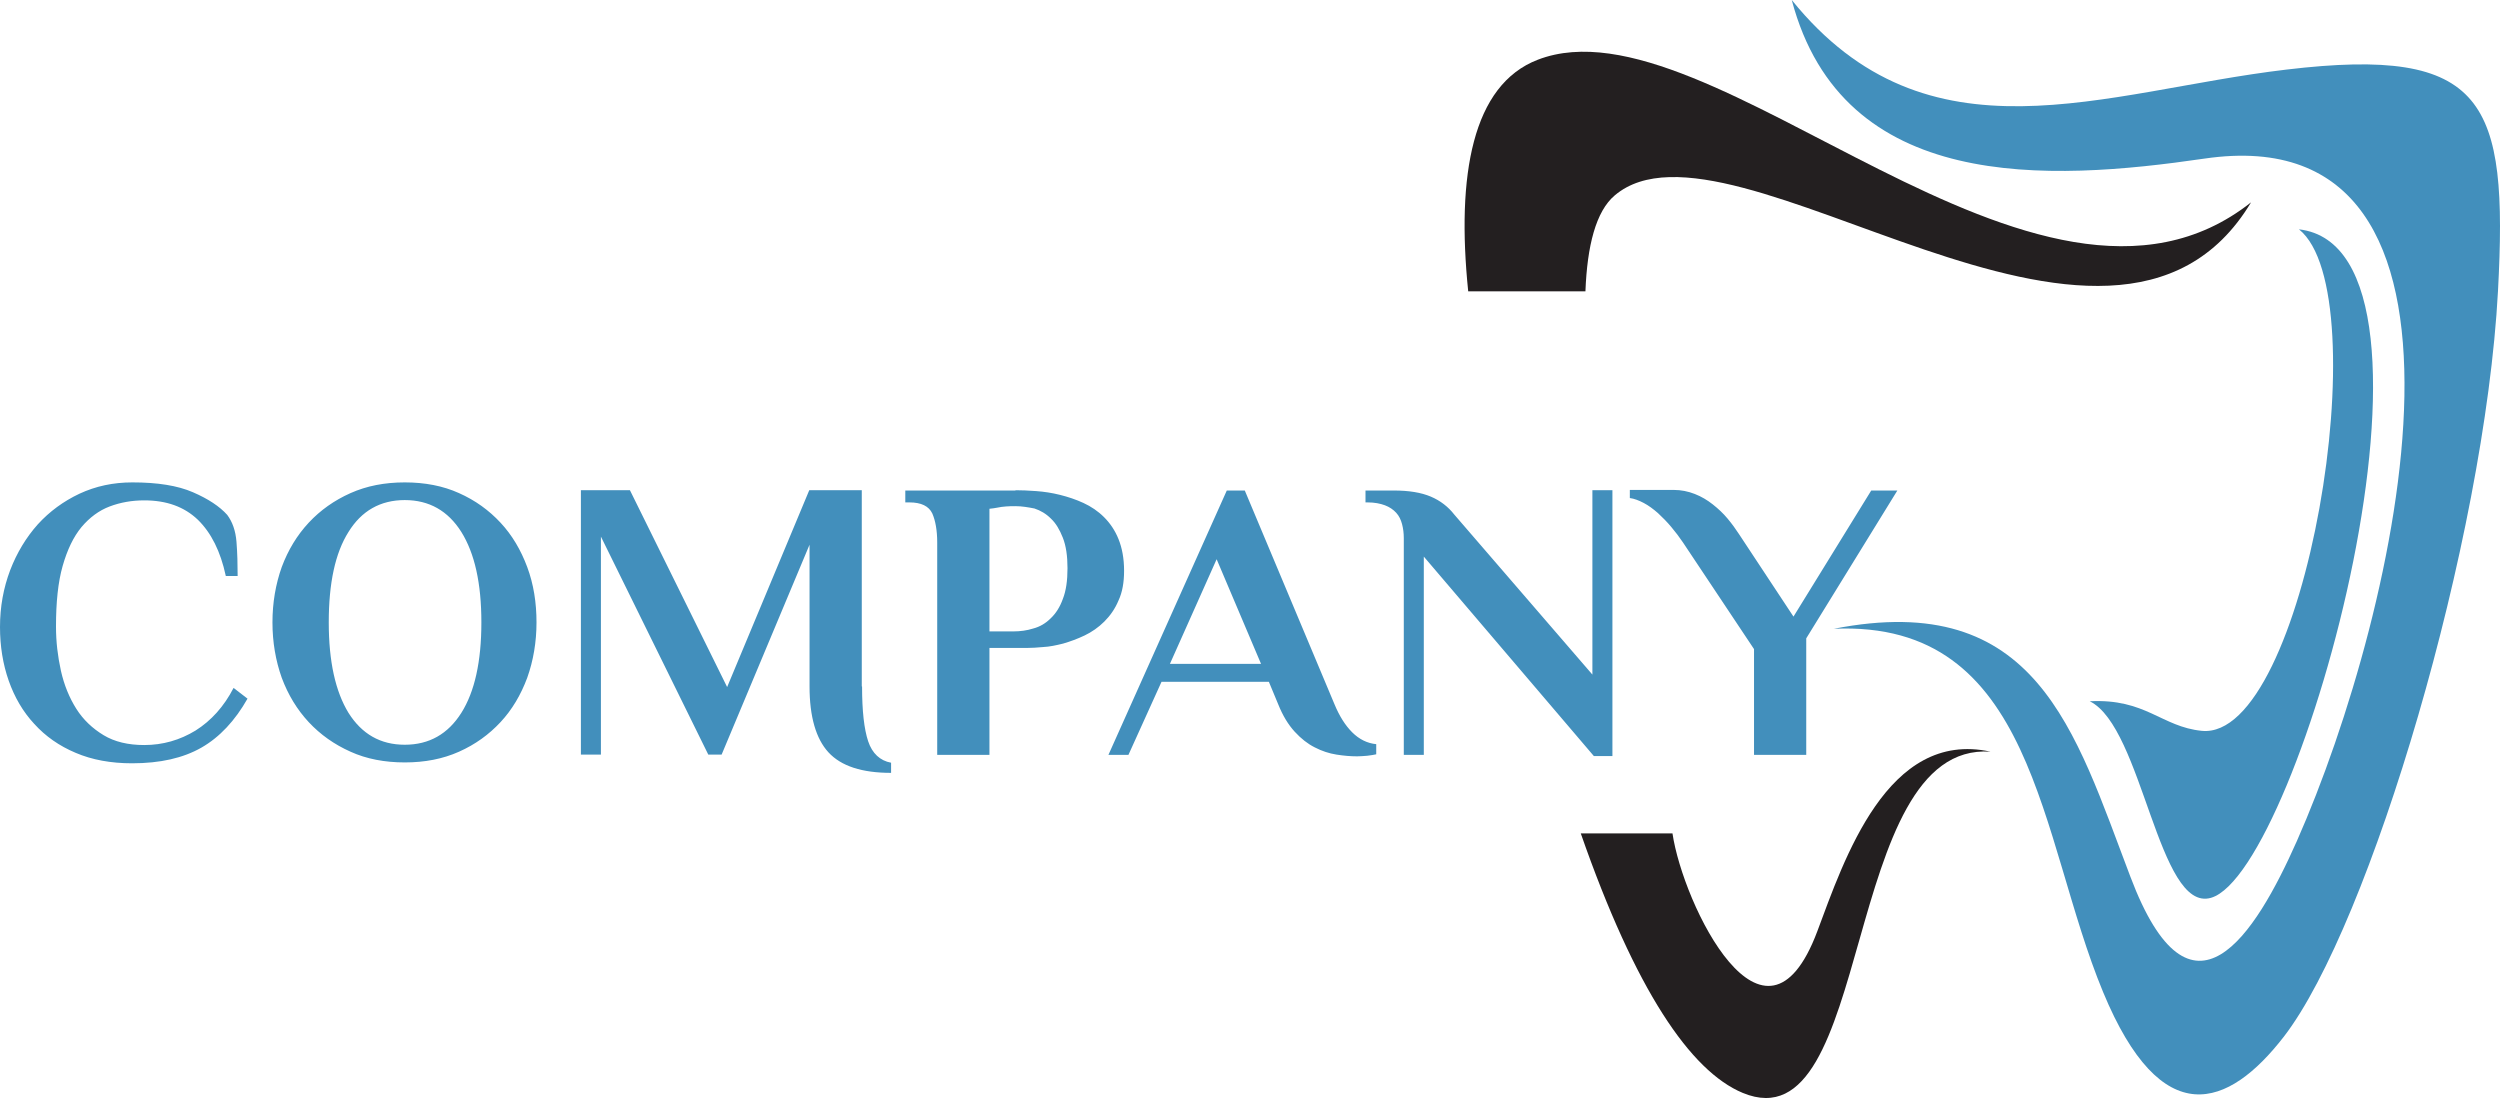 <svg width="191" height="84" viewBox="0 0 191 84" fill="none" xmlns="http://www.w3.org/2000/svg">
<path fill-rule="evenodd" clip-rule="evenodd" d="M171.981 15.459C155.643 28.371 130.704 -0.532 117.491 4.562C112.481 6.489 111.262 13.377 112.171 22.259H121.127C121.26 18.781 121.925 16.146 123.366 14.928C132.211 7.442 161.296 33.244 171.981 15.459Z" fill="#231F20"/>
<path fill-rule="evenodd" clip-rule="evenodd" d="M140.103 48.039C155.51 47.352 155.776 63.986 160.675 75.79C165.153 86.599 170.252 84.672 174.486 79.201C181.07 70.674 189.826 41.284 190.846 22.237C191.622 7.707 189.937 3.499 174.685 5.316C160.653 6.977 147.308 12.89 136.889 0C140.79 14.751 156.463 13.865 168.434 12.115C191.932 8.682 183.287 46.599 175.483 64.251C172.291 71.449 167.392 79.246 162.759 66.975C158.503 55.791 155.599 45.005 140.103 48.039Z" fill="#428FBC"/>
<path fill-rule="evenodd" clip-rule="evenodd" d="M137.022 47.109L142.963 37.475H144.958L137.997 48.77V57.674H134.007V49.59L128.576 41.439C128.31 41.041 128.021 40.664 127.689 40.265C127.356 39.867 127.024 39.534 126.669 39.202C126.314 38.892 125.96 38.626 125.583 38.427C125.206 38.228 124.851 38.095 124.519 38.05V37.43H127.866C128.443 37.43 128.975 37.541 129.484 37.74C129.994 37.94 130.438 38.206 130.859 38.538C131.28 38.87 131.657 39.224 131.989 39.623C132.322 40.022 132.61 40.42 132.854 40.797L137.022 47.109ZM121.659 51.539V37.453H123.189V57.762H121.77L108.779 42.524V57.674H107.25V41.129C107.25 40.73 107.205 40.376 107.117 40.044C107.028 39.712 106.895 39.424 106.673 39.18C106.452 38.936 106.163 38.737 105.809 38.604C105.454 38.471 105.011 38.383 104.479 38.383H104.324V37.475H106.474C107.649 37.475 108.58 37.63 109.311 37.94C110.043 38.25 110.641 38.715 111.107 39.313L121.659 51.539ZM89.382 50.719H96.343L92.951 42.724L89.382 50.719ZM101.952 53.798C102.328 54.706 102.772 55.414 103.304 55.946C103.836 56.478 104.457 56.788 105.144 56.854V57.629C104.989 57.674 104.745 57.696 104.457 57.74C104.168 57.762 103.902 57.784 103.681 57.784C103.193 57.784 102.661 57.74 102.107 57.651C101.553 57.563 100.998 57.386 100.444 57.098C99.912 56.832 99.402 56.433 98.915 55.902C98.427 55.37 98.006 54.684 97.651 53.798L96.942 52.092H88.739L86.212 57.674H84.683L93.727 37.475H95.102L101.952 53.798ZM77.589 37.453C78.032 37.453 78.564 37.475 79.163 37.519C79.761 37.563 80.36 37.652 80.98 37.807C81.601 37.962 82.2 38.161 82.776 38.427C83.352 38.693 83.885 39.047 84.35 39.512C84.816 39.977 85.192 40.531 85.458 41.196C85.724 41.86 85.88 42.657 85.88 43.61C85.88 44.495 85.747 45.249 85.458 45.869C85.192 46.511 84.816 47.043 84.372 47.486C83.929 47.928 83.419 48.283 82.865 48.549C82.311 48.814 81.756 49.014 81.224 49.169C80.692 49.302 80.182 49.412 79.695 49.434C79.207 49.479 78.83 49.501 78.52 49.501H75.594V57.674H71.603V41.439C71.603 40.531 71.47 39.778 71.226 39.224C70.96 38.671 70.384 38.383 69.475 38.383H69.165V37.475H77.589V37.453ZM77.589 38.671C77.345 38.671 77.101 38.671 76.857 38.693C76.613 38.715 76.392 38.737 76.214 38.781C75.993 38.826 75.793 38.848 75.594 38.87V48.239H77.433C77.943 48.239 78.453 48.172 78.941 48.017C79.451 47.884 79.894 47.618 80.271 47.242C80.67 46.865 80.98 46.378 81.202 45.758C81.446 45.138 81.557 44.363 81.557 43.41C81.557 42.48 81.446 41.705 81.202 41.085C80.958 40.465 80.67 39.977 80.293 39.623C79.916 39.246 79.495 39.003 79.03 38.848C78.564 38.759 78.076 38.671 77.589 38.671ZM65.862 52.447C65.862 54.307 66.017 55.702 66.327 56.633C66.638 57.563 67.236 58.117 68.079 58.272V59.047C65.862 59.047 64.266 58.537 63.29 57.474C62.337 56.433 61.849 54.75 61.849 52.447V41.616L55.132 57.651H54.113L45.91 40.996V57.651H44.381V37.453H48.127L55.553 52.491L61.827 37.453H65.84V52.447H65.862ZM20.816 47.552C20.816 46.046 21.06 44.628 21.525 43.322C22.013 42.015 22.7 40.885 23.587 39.933C24.474 38.981 25.538 38.228 26.779 37.674C28.021 37.12 29.395 36.855 30.925 36.855C32.454 36.855 33.851 37.12 35.07 37.674C36.312 38.228 37.353 38.981 38.24 39.933C39.127 40.885 39.792 42.015 40.28 43.322C40.767 44.628 40.989 46.046 40.989 47.552C40.989 49.058 40.745 50.475 40.28 51.782C39.792 53.089 39.127 54.218 38.24 55.171C37.353 56.123 36.312 56.876 35.07 57.43C33.829 57.984 32.454 58.249 30.925 58.249C29.395 58.249 27.998 57.984 26.779 57.43C25.538 56.876 24.474 56.123 23.587 55.171C22.7 54.218 22.013 53.089 21.525 51.782C21.06 50.475 20.816 49.058 20.816 47.552ZM36.777 47.552C36.777 44.562 36.267 42.281 35.247 40.642C34.228 39.025 32.787 38.206 30.925 38.206C29.062 38.206 27.622 39.025 26.624 40.642C25.604 42.259 25.117 44.562 25.117 47.552C25.117 50.542 25.626 52.823 26.624 54.462C27.644 56.079 29.062 56.898 30.925 56.898C32.787 56.898 34.228 56.079 35.247 54.462C36.267 52.845 36.777 50.542 36.777 47.552ZM17.247 43.986C16.848 42.126 16.138 40.708 15.119 39.712C14.077 38.715 12.725 38.228 11.018 38.228C10.086 38.228 9.2 38.383 8.38 38.693C7.559 39.003 6.85 39.534 6.229 40.265C5.609 41.018 5.143 41.993 4.788 43.233C4.434 44.473 4.278 46.024 4.278 47.862C4.278 49.036 4.411 50.143 4.655 51.251C4.899 52.336 5.298 53.31 5.83 54.152C6.362 54.994 7.072 55.658 7.914 56.167C8.756 56.677 9.798 56.921 11.018 56.921C12.436 56.921 13.744 56.544 14.941 55.813C16.138 55.06 17.114 53.975 17.845 52.557L18.91 53.377C17.956 55.06 16.781 56.323 15.385 57.12C13.988 57.917 12.237 58.316 10.086 58.316C8.468 58.316 7.027 58.05 5.786 57.519C4.522 56.987 3.48 56.256 2.616 55.304C1.751 54.373 1.108 53.266 0.665 52.004C0.222 50.741 0 49.368 0 47.906C0 46.356 0.266 44.916 0.776 43.565C1.286 42.236 1.995 41.063 2.882 40.066C3.791 39.069 4.855 38.294 6.074 37.718C7.316 37.142 8.646 36.855 10.109 36.855C12.037 36.855 13.567 37.098 14.742 37.608C15.917 38.117 16.781 38.693 17.358 39.335C17.757 39.867 18.001 40.553 18.067 41.395C18.134 42.236 18.156 43.1 18.156 44.008H17.247V43.986Z" fill="#428FBC"/>
<path fill-rule="evenodd" clip-rule="evenodd" d="M127.778 63.674C128.576 69.1 134.805 81.902 138.839 71.16C140.879 65.712 144.182 55.701 152.074 57.428C140.546 56.631 143.251 87.704 133.142 83.496C129.152 81.835 124.94 75.634 120.772 63.674H127.778Z" fill="#231F20"/>
<path fill-rule="evenodd" clip-rule="evenodd" d="M175.639 17.52C188.829 19.048 175.75 66.6 168.922 68.593C164.887 69.767 163.712 55.548 159.655 53.577C163.934 53.355 165.131 55.526 168.212 55.836C176.126 56.633 181.801 22.436 175.639 17.52Z" fill="#428FBC"/>
</svg>
